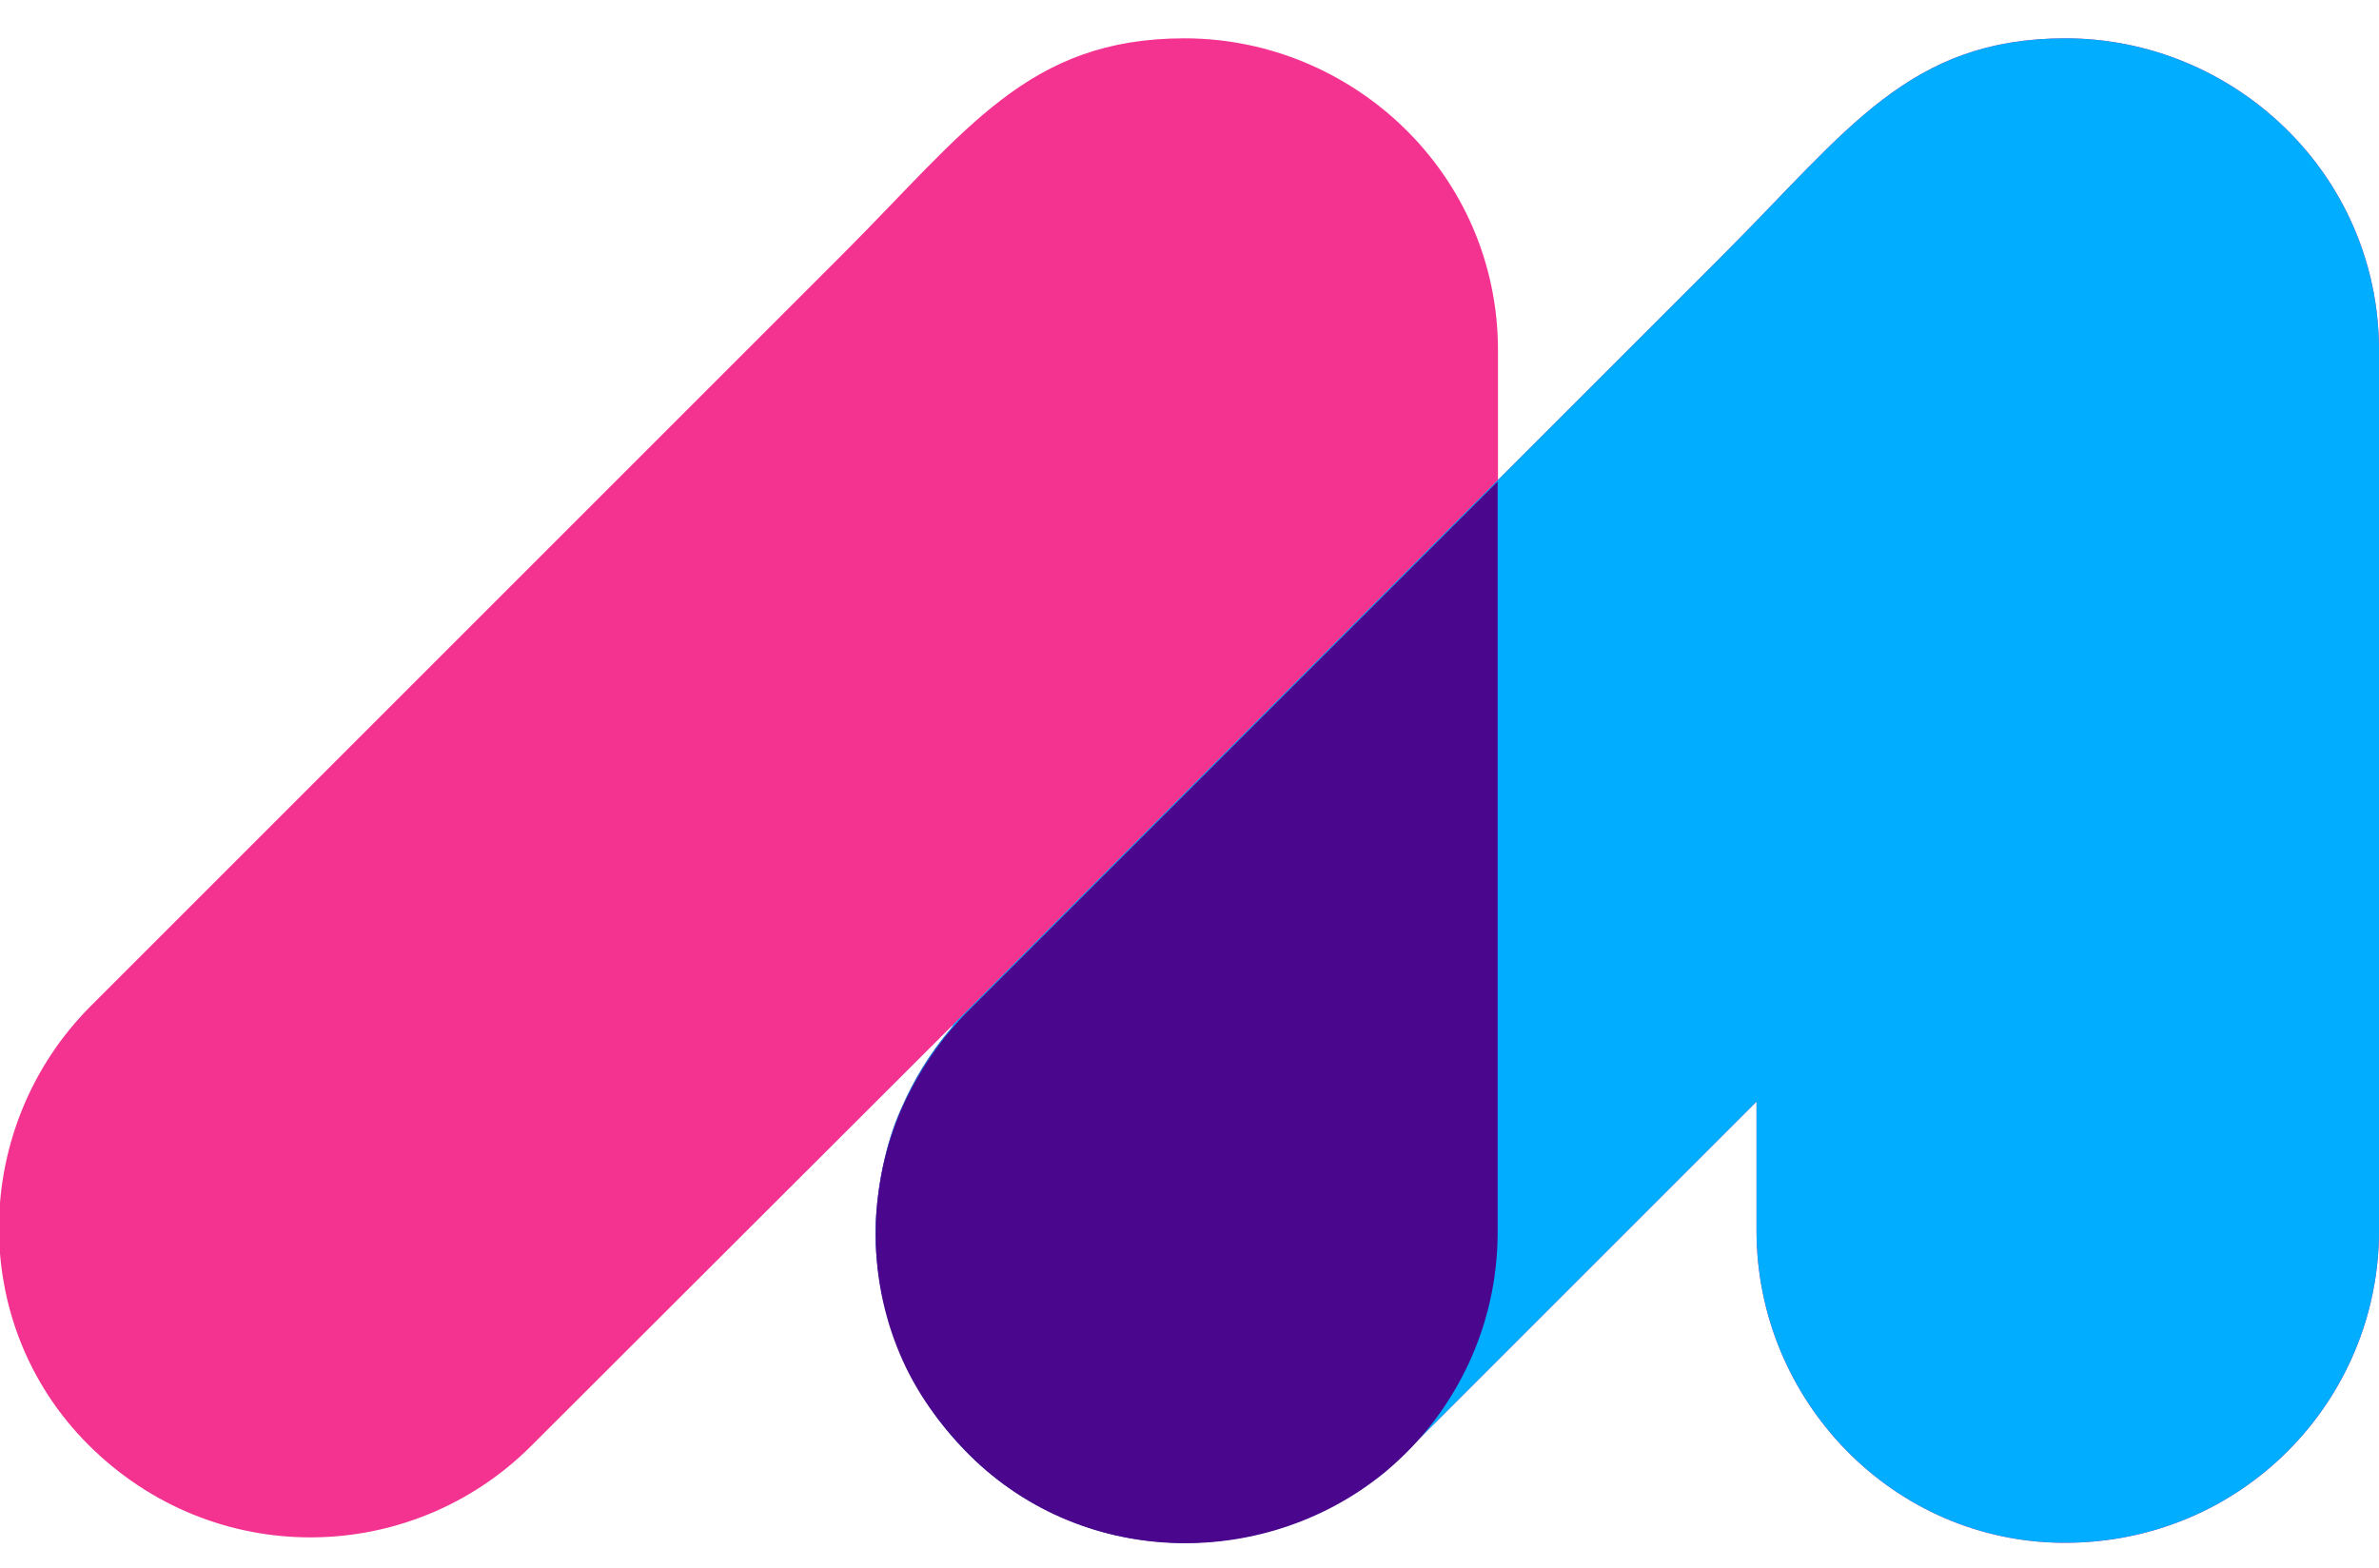 <?xml version="1.0" encoding="utf-8"?>
<!-- Generator: Adobe Illustrator 26.0.1, SVG Export Plug-In . SVG Version: 6.00 Build 0)  -->
<svg version="1.1" id="Capa_1" xmlns="http://www.w3.org/2000/svg" xmlns:xlink="http://www.w3.org/1999/xlink" x="0px" y="0px"
	 viewBox="0 0 1500 989.02" style="enable-background:new 0 0 1500 989.02;" xml:space="preserve">
<style type="text/css">
	.st0{fill:#F43290;}
	.st1{fill:#00ADFF;}
	.st2{fill:#4A078D;}
</style>
<g>
	<path class="st0" d="M1302.34,24.17c-98.59,0-137.29,57.91-214.86,135.48L944.5,302.63v-81.67c0-111.56-91.83-196.79-197.66-196.79
		c-98.59,0-137.29,57.91-214.86,135.48L57.34,634.3C-18.36,710-20.97,834.41,55.6,910.98c79.17,79.17,203.59,76.56,279.28,0.87
		l264.57-264.16c0,0,3.62-3.38,0.04,0.95c-13,15.27-23.34,32.12-30.99,49.9c-0.18,0.4-0.37,0.77-0.55,1.17
		c-5.12,11.36-8.59,23.45-10.95,34.58c-1.7,7.73-2.96,15.53-3.73,23.38c-1.21,11.04-1.27,18.37-1.27,18.37
		c0,22.01,3.69,43.26,10.42,63.18c0.1,0.28,5.95,15.49,7.22,18.32c30.15,67.66,97.74,115.36,176.78,115.36
		c48.24,0,91.67-16.7,125.49-44.25c0.47-0.38,11.56-9.89,15.91-14.24l219.69-219.69v81.31c0,107.05,86.13,196.87,194.41,196.87
		c111.97,0,198.1-89.82,198.1-196.87V220.97C1500,109.41,1408.17,24.17,1302.34,24.17z"/>
	<g>
		<path class="st1" d="M1302.34,24.17c-98.59,0-137.29,57.91-214.86,135.48L944.5,302.63L599.45,647.69c0,0,3.62-3.38,0.04,0.95
			c-13,15.27-23.34,32.12-30.99,49.9c-0.18,0.4-0.37,0.77-0.55,1.17c-5.12,11.36-8.59,23.45-10.95,34.58
			c-1.7,7.73-2.96,15.53-3.73,23.38c-1.21,11.04-1.27,18.37-1.27,18.37c0,22.01,3.69,43.26,10.42,63.18
			c0.1,0.28,5.95,15.49,7.22,18.32c30.15,67.66,97.74,115.36,176.78,115.36c48.24,0,91.67-16.7,125.49-44.25
			c0.47-0.38,11.56-9.89,15.91-14.24l219.69-219.69v81.31c0,107.05,86.13,196.87,194.41,196.87c111.97,0,198.1-89.82,198.1-196.87
			V220.97C1500,109.41,1408.17,24.17,1302.34,24.17z"/>
	</g>
	<g>
		<path class="st2" d="M568.48,699.4c10.61-23.17,22.82-40.03,30.99-49.89C586.47,664.77,576.13,681.62,568.48,699.4z"/>
		<path class="st2" d="M566.02,849.97c-0.16-0.41-0.31-0.81-0.47-1.22C565.71,849.15,565.86,849.56,566.02,849.97z"/>
		<path class="st2" d="M569.61,858.41c-0.05-0.1-0.09-0.2-0.14-0.31C569.52,858.2,569.57,858.31,569.61,858.41z"/>
		<path class="st2" d="M873.31,928.39c-0.46,0.39-0.95,0.74-1.42,1.13C872.36,929.14,872.84,928.78,873.31,928.39z"/>
		<path class="st2" d="M553.25,758.53c0.73-6.69,1.89-14.74,3.73-23.38C555.27,742.88,554.02,750.68,553.25,758.53z"/>
		<path class="st2" d="M562.68,840.93c-0.1-0.28-0.19-0.56-0.28-0.84C562.49,840.37,562.58,840.65,562.68,840.93z"/>
		<path class="st2" d="M944.3,777.03V303.62L610.06,637.87c-3.79,3.79-7.35,7.74-10.78,11.77c-8.17,9.87-20.38,26.73-30.99,49.89
			c-4.98,11.59-8.82,23.56-11.51,35.76c-1.83,8.64-2.99,16.69-3.73,23.38c-2.69,27.4,0.31,55.25,9.15,81.55
			c0.09,0.28,0.18,0.56,0.28,0.84c0.89,2.62,1.86,5.23,2.87,7.82c0.16,0.41,0.31,0.82,0.47,1.22c1.09,2.73,2.24,5.45,3.46,8.13
			c0.05,0.1,0.09,0.2,0.14,0.31c9.23,20.28,22.51,38.95,38.89,56c71.31,74.23,187.06,76.52,263.38,15.11
			c0.47-0.38,0.96-0.74,1.42-1.13c0.32-0.27,0.63-0.55,0.96-0.82C917.37,891.31,944.3,836.87,944.3,777.03z"/>
	</g>
</g>
</svg>
